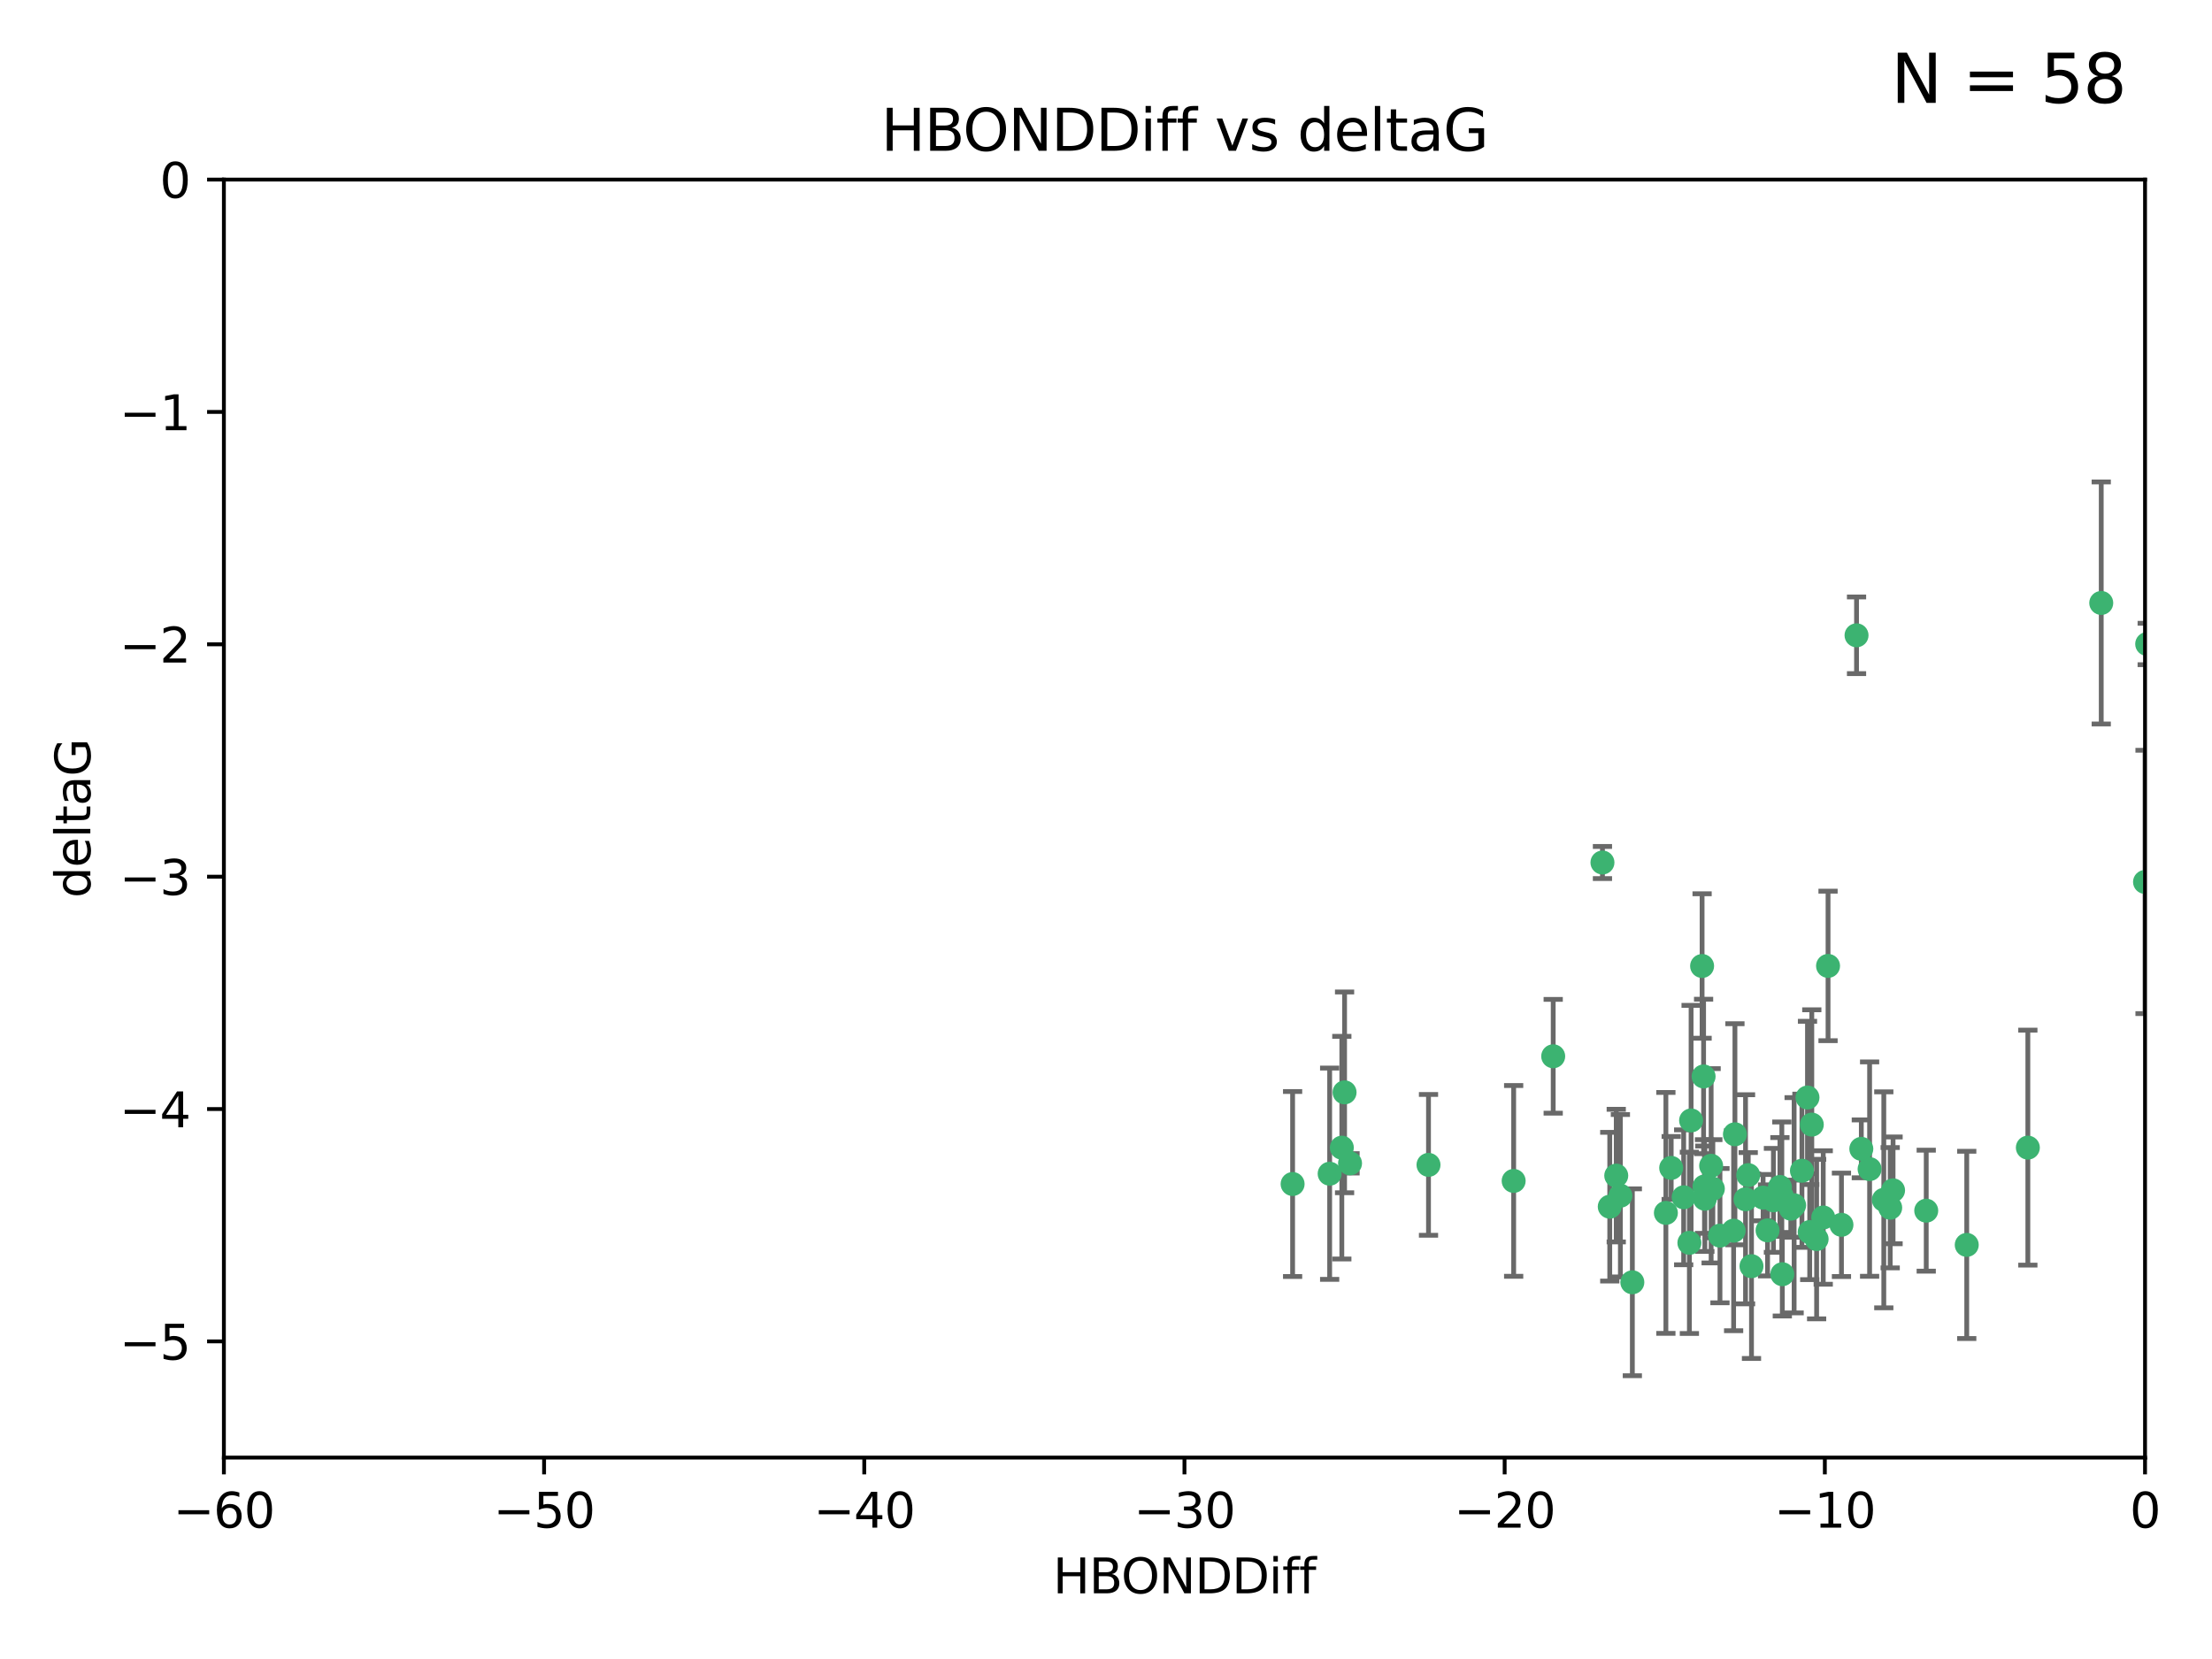 <?xml version="1.0" encoding="utf-8" standalone="no"?>
<!DOCTYPE svg PUBLIC "-//W3C//DTD SVG 1.1//EN"
  "http://www.w3.org/Graphics/SVG/1.1/DTD/svg11.dtd">
<svg xmlns:xlink="http://www.w3.org/1999/xlink" width="460.8pt" height="345.6pt" viewBox="0 0 460.8 345.6" xmlns="http://www.w3.org/2000/svg" version="1.1">
 <defs>
  <style type="text/css">*{stroke-linejoin: round; stroke-linecap: butt}</style>
 </defs>
 <g id="figure_1">
  <g id="patch_1">
   <path d="M 0 345.6 
L 460.8 345.6 
L 460.8 0 
L 0 0 
z
" style="fill: #ffffff"/>
  </g>
  <g id="axes_1">
   <g id="patch_2">
    <path d="M 46.64 303.64 
L 446.85 303.64 
L 446.85 37.411 
L 46.64 37.411 
z
" style="fill: #ffffff"/>
   </g>
   <g id="PathCollection_1">
    <defs>
     <path id="m48894e47aa" d="M 0 1.118 
C 0.297 1.118 0.581 1 0.791 0.791 
C 1 0.581 1.118 0.297 1.118 0 
C 1.118 -0.297 1 -0.581 0.791 -0.791 
C 0.581 -1 0.297 -1.118 0 -1.118 
C -0.297 -1.118 -0.581 -1 -0.791 -0.791 
C -1 -0.581 -1.118 -0.297 -1.118 0 
C -1.118 0.297 -1 0.581 -0.791 0.791 
C -0.581 1 -0.297 1.118 0 1.118 
z
" style="stroke: #3cb371"/>
    </defs>
    <g clip-path="url(#p6ef7235cb9)">
     <use xlink:href="#m48894e47aa" x="335.341" y="251.376" style="fill: #3cb371; stroke: #3cb371"/>
     <use xlink:href="#m48894e47aa" x="364.189" y="244.802" style="fill: #3cb371; stroke: #3cb371"/>
     <use xlink:href="#m48894e47aa" x="351.931" y="258.906" style="fill: #3cb371; stroke: #3cb371"/>
     <use xlink:href="#m48894e47aa" x="368.215" y="256.313" style="fill: #3cb371; stroke: #3cb371"/>
     <use xlink:href="#m48894e47aa" x="373.059" y="251.786" style="fill: #3cb371; stroke: #3cb371"/>
     <use xlink:href="#m48894e47aa" x="377.43" y="234.279" style="fill: #3cb371; stroke: #3cb371"/>
     <use xlink:href="#m48894e47aa" x="337.557" y="249.089" style="fill: #3cb371; stroke: #3cb371"/>
     <use xlink:href="#m48894e47aa" x="340.047" y="267.123" style="fill: #3cb371; stroke: #3cb371"/>
     <use xlink:href="#m48894e47aa" x="371.188" y="249.184" style="fill: #3cb371; stroke: #3cb371"/>
     <use xlink:href="#m48894e47aa" x="336.694" y="244.904" style="fill: #3cb371; stroke: #3cb371"/>
     <use xlink:href="#m48894e47aa" x="315.323" y="246.006" style="fill: #3cb371; stroke: #3cb371"/>
     <use xlink:href="#m48894e47aa" x="383.608" y="255.153" style="fill: #3cb371; stroke: #3cb371"/>
     <use xlink:href="#m48894e47aa" x="361.144" y="256.374" style="fill: #3cb371; stroke: #3cb371"/>
     <use xlink:href="#m48894e47aa" x="350.738" y="249.42" style="fill: #3cb371; stroke: #3cb371"/>
     <use xlink:href="#m48894e47aa" x="378.435" y="258.124" style="fill: #3cb371; stroke: #3cb371"/>
     <use xlink:href="#m48894e47aa" x="280.099" y="227.56" style="fill: #3cb371; stroke: #3cb371"/>
     <use xlink:href="#m48894e47aa" x="279.527" y="239.079" style="fill: #3cb371; stroke: #3cb371"/>
     <use xlink:href="#m48894e47aa" x="361.418" y="236.29" style="fill: #3cb371; stroke: #3cb371"/>
     <use xlink:href="#m48894e47aa" x="370.791" y="247.264" style="fill: #3cb371; stroke: #3cb371"/>
     <use xlink:href="#m48894e47aa" x="348.14" y="243.297" style="fill: #3cb371; stroke: #3cb371"/>
     <use xlink:href="#m48894e47aa" x="352.286" y="233.408" style="fill: #3cb371; stroke: #3cb371"/>
     <use xlink:href="#m48894e47aa" x="363.626" y="249.834" style="fill: #3cb371; stroke: #3cb371"/>
     <use xlink:href="#m48894e47aa" x="281.237" y="242.343" style="fill: #3cb371; stroke: #3cb371"/>
     <use xlink:href="#m48894e47aa" x="389.473" y="243.546" style="fill: #3cb371; stroke: #3cb371"/>
     <use xlink:href="#m48894e47aa" x="347.034" y="252.67" style="fill: #3cb371; stroke: #3cb371"/>
     <use xlink:href="#m48894e47aa" x="276.992" y="244.506" style="fill: #3cb371; stroke: #3cb371"/>
     <use xlink:href="#m48894e47aa" x="269.274" y="246.652" style="fill: #3cb371; stroke: #3cb371"/>
     <use xlink:href="#m48894e47aa" x="358.301" y="257.405" style="fill: #3cb371; stroke: #3cb371"/>
     <use xlink:href="#m48894e47aa" x="373.75" y="251.078" style="fill: #3cb371; stroke: #3cb371"/>
     <use xlink:href="#m48894e47aa" x="364.868" y="263.771" style="fill: #3cb371; stroke: #3cb371"/>
     <use xlink:href="#m48894e47aa" x="355.151" y="249.721" style="fill: #3cb371; stroke: #3cb371"/>
     <use xlink:href="#m48894e47aa" x="367.286" y="249.489" style="fill: #3cb371; stroke: #3cb371"/>
     <use xlink:href="#m48894e47aa" x="379.813" y="253.628" style="fill: #3cb371; stroke: #3cb371"/>
     <use xlink:href="#m48894e47aa" x="393.763" y="251.587" style="fill: #3cb371; stroke: #3cb371"/>
     <use xlink:href="#m48894e47aa" x="356.818" y="247.636" style="fill: #3cb371; stroke: #3cb371"/>
     <use xlink:href="#m48894e47aa" x="375.375" y="243.883" style="fill: #3cb371; stroke: #3cb371"/>
     <use xlink:href="#m48894e47aa" x="380.815" y="201.217" style="fill: #3cb371; stroke: #3cb371"/>
     <use xlink:href="#m48894e47aa" x="369.439" y="250.053" style="fill: #3cb371; stroke: #3cb371"/>
     <use xlink:href="#m48894e47aa" x="371.289" y="265.443" style="fill: #3cb371; stroke: #3cb371"/>
     <use xlink:href="#m48894e47aa" x="392.43" y="249.947" style="fill: #3cb371; stroke: #3cb371"/>
     <use xlink:href="#m48894e47aa" x="376.997" y="256.665" style="fill: #3cb371; stroke: #3cb371"/>
     <use xlink:href="#m48894e47aa" x="355.078" y="247.167" style="fill: #3cb371; stroke: #3cb371"/>
     <use xlink:href="#m48894e47aa" x="387.747" y="239.326" style="fill: #3cb371; stroke: #3cb371"/>
     <use xlink:href="#m48894e47aa" x="354.578" y="201.236" style="fill: #3cb371; stroke: #3cb371"/>
     <use xlink:href="#m48894e47aa" x="356.461" y="242.854" style="fill: #3cb371; stroke: #3cb371"/>
     <use xlink:href="#m48894e47aa" x="386.75" y="132.347" style="fill: #3cb371; stroke: #3cb371"/>
     <use xlink:href="#m48894e47aa" x="409.709" y="259.335" style="fill: #3cb371; stroke: #3cb371"/>
     <use xlink:href="#m48894e47aa" x="354.889" y="224.244" style="fill: #3cb371; stroke: #3cb371"/>
     <use xlink:href="#m48894e47aa" x="437.727" y="125.606" style="fill: #3cb371; stroke: #3cb371"/>
     <use xlink:href="#m48894e47aa" x="401.269" y="252.205" style="fill: #3cb371; stroke: #3cb371"/>
     <use xlink:href="#m48894e47aa" x="323.561" y="220.042" style="fill: #3cb371; stroke: #3cb371"/>
     <use xlink:href="#m48894e47aa" x="297.583" y="242.663" style="fill: #3cb371; stroke: #3cb371"/>
     <use xlink:href="#m48894e47aa" x="376.533" y="228.634" style="fill: #3cb371; stroke: #3cb371"/>
     <use xlink:href="#m48894e47aa" x="422.439" y="239.073" style="fill: #3cb371; stroke: #3cb371"/>
     <use xlink:href="#m48894e47aa" x="446.85" y="183.726" style="fill: #3cb371; stroke: #3cb371"/>
     <use xlink:href="#m48894e47aa" x="394.36" y="247.971" style="fill: #3cb371; stroke: #3cb371"/>
     <use xlink:href="#m48894e47aa" x="447.3" y="134.155" style="fill: #3cb371; stroke: #3cb371"/>
     <use xlink:href="#m48894e47aa" x="333.82" y="179.678" style="fill: #3cb371; stroke: #3cb371"/>
    </g>
   </g>
   <g id="matplotlib.axis_1">
    <g id="xtick_1">
     <g id="line2d_1">
      <defs>
       <path id="md83b59d6a7" d="M 0 0 
L 0 3.5 
" style="stroke: #000000; stroke-width: 0.8"/>
      </defs>
      <g>
       <use xlink:href="#md83b59d6a7" x="46.64" y="303.64" style="stroke: #000000; stroke-width: 0.8"/>
      </g>
     </g>
     <g id="text_1">
      <!-- −60 -->
      <g transform="translate(36.088 318.238)scale(0.1 -0.1)">
       <defs>
        <path id="DejaVuSans-2212" d="M 678 2272 
L 4684 2272 
L 4684 1741 
L 678 1741 
L 678 2272 
z
" transform="scale(0.016)"/>
        <path id="DejaVuSans-36" d="M 2113 2584 
Q 1688 2584 1439 2293 
Q 1191 2003 1191 1497 
Q 1191 994 1439 701 
Q 1688 409 2113 409 
Q 2538 409 2786 701 
Q 3034 994 3034 1497 
Q 3034 2003 2786 2293 
Q 2538 2584 2113 2584 
z
M 3366 4563 
L 3366 3988 
Q 3128 4100 2886 4159 
Q 2644 4219 2406 4219 
Q 1781 4219 1451 3797 
Q 1122 3375 1075 2522 
Q 1259 2794 1537 2939 
Q 1816 3084 2150 3084 
Q 2853 3084 3261 2657 
Q 3669 2231 3669 1497 
Q 3669 778 3244 343 
Q 2819 -91 2113 -91 
Q 1303 -91 875 529 
Q 447 1150 447 2328 
Q 447 3434 972 4092 
Q 1497 4750 2381 4750 
Q 2619 4750 2861 4703 
Q 3103 4656 3366 4563 
z
" transform="scale(0.016)"/>
        <path id="DejaVuSans-30" d="M 2034 4250 
Q 1547 4250 1301 3770 
Q 1056 3291 1056 2328 
Q 1056 1369 1301 889 
Q 1547 409 2034 409 
Q 2525 409 2770 889 
Q 3016 1369 3016 2328 
Q 3016 3291 2770 3770 
Q 2525 4250 2034 4250 
z
M 2034 4750 
Q 2819 4750 3233 4129 
Q 3647 3509 3647 2328 
Q 3647 1150 3233 529 
Q 2819 -91 2034 -91 
Q 1250 -91 836 529 
Q 422 1150 422 2328 
Q 422 3509 836 4129 
Q 1250 4750 2034 4750 
z
" transform="scale(0.016)"/>
       </defs>
       <use xlink:href="#DejaVuSans-2212"/>
       <use xlink:href="#DejaVuSans-36" x="83.789"/>
       <use xlink:href="#DejaVuSans-30" x="147.412"/>
      </g>
     </g>
    </g>
    <g id="xtick_2">
     <g id="line2d_2">
      <g>
       <use xlink:href="#md83b59d6a7" x="113.342" y="303.64" style="stroke: #000000; stroke-width: 0.8"/>
      </g>
     </g>
     <g id="text_2">
      <!-- −50 -->
      <g transform="translate(102.789 318.238)scale(0.1 -0.1)">
       <defs>
        <path id="DejaVuSans-35" d="M 691 4666 
L 3169 4666 
L 3169 4134 
L 1269 4134 
L 1269 2991 
Q 1406 3038 1543 3061 
Q 1681 3084 1819 3084 
Q 2600 3084 3056 2656 
Q 3513 2228 3513 1497 
Q 3513 744 3044 326 
Q 2575 -91 1722 -91 
Q 1428 -91 1123 -41 
Q 819 9 494 109 
L 494 744 
Q 775 591 1075 516 
Q 1375 441 1709 441 
Q 2250 441 2565 725 
Q 2881 1009 2881 1497 
Q 2881 1984 2565 2268 
Q 2250 2553 1709 2553 
Q 1456 2553 1204 2497 
Q 953 2441 691 2322 
L 691 4666 
z
" transform="scale(0.016)"/>
       </defs>
       <use xlink:href="#DejaVuSans-2212"/>
       <use xlink:href="#DejaVuSans-35" x="83.789"/>
       <use xlink:href="#DejaVuSans-30" x="147.412"/>
      </g>
     </g>
    </g>
    <g id="xtick_3">
     <g id="line2d_3">
      <g>
       <use xlink:href="#md83b59d6a7" x="180.043" y="303.64" style="stroke: #000000; stroke-width: 0.8"/>
      </g>
     </g>
     <g id="text_3">
      <!-- −40 -->
      <g transform="translate(169.491 318.238)scale(0.1 -0.1)">
       <defs>
        <path id="DejaVuSans-34" d="M 2419 4116 
L 825 1625 
L 2419 1625 
L 2419 4116 
z
M 2253 4666 
L 3047 4666 
L 3047 1625 
L 3713 1625 
L 3713 1100 
L 3047 1100 
L 3047 0 
L 2419 0 
L 2419 1100 
L 313 1100 
L 313 1709 
L 2253 4666 
z
" transform="scale(0.016)"/>
       </defs>
       <use xlink:href="#DejaVuSans-2212"/>
       <use xlink:href="#DejaVuSans-34" x="83.789"/>
       <use xlink:href="#DejaVuSans-30" x="147.412"/>
      </g>
     </g>
    </g>
    <g id="xtick_4">
     <g id="line2d_4">
      <g>
       <use xlink:href="#md83b59d6a7" x="246.745" y="303.64" style="stroke: #000000; stroke-width: 0.8"/>
      </g>
     </g>
     <g id="text_4">
      <!-- −30 -->
      <g transform="translate(236.193 318.238)scale(0.1 -0.1)">
       <defs>
        <path id="DejaVuSans-33" d="M 2597 2516 
Q 3050 2419 3304 2112 
Q 3559 1806 3559 1356 
Q 3559 666 3084 287 
Q 2609 -91 1734 -91 
Q 1441 -91 1130 -33 
Q 819 25 488 141 
L 488 750 
Q 750 597 1062 519 
Q 1375 441 1716 441 
Q 2309 441 2620 675 
Q 2931 909 2931 1356 
Q 2931 1769 2642 2001 
Q 2353 2234 1838 2234 
L 1294 2234 
L 1294 2753 
L 1863 2753 
Q 2328 2753 2575 2939 
Q 2822 3125 2822 3475 
Q 2822 3834 2567 4026 
Q 2313 4219 1838 4219 
Q 1578 4219 1281 4162 
Q 984 4106 628 3988 
L 628 4550 
Q 988 4650 1302 4700 
Q 1616 4750 1894 4750 
Q 2613 4750 3031 4423 
Q 3450 4097 3450 3541 
Q 3450 3153 3228 2886 
Q 3006 2619 2597 2516 
z
" transform="scale(0.016)"/>
       </defs>
       <use xlink:href="#DejaVuSans-2212"/>
       <use xlink:href="#DejaVuSans-33" x="83.789"/>
       <use xlink:href="#DejaVuSans-30" x="147.412"/>
      </g>
     </g>
    </g>
    <g id="xtick_5">
     <g id="line2d_5">
      <g>
       <use xlink:href="#md83b59d6a7" x="313.447" y="303.64" style="stroke: #000000; stroke-width: 0.8"/>
      </g>
     </g>
     <g id="text_5">
      <!-- −20 -->
      <g transform="translate(302.894 318.238)scale(0.1 -0.1)">
       <defs>
        <path id="DejaVuSans-32" d="M 1228 531 
L 3431 531 
L 3431 0 
L 469 0 
L 469 531 
Q 828 903 1448 1529 
Q 2069 2156 2228 2338 
Q 2531 2678 2651 2914 
Q 2772 3150 2772 3378 
Q 2772 3750 2511 3984 
Q 2250 4219 1831 4219 
Q 1534 4219 1204 4116 
Q 875 4013 500 3803 
L 500 4441 
Q 881 4594 1212 4672 
Q 1544 4750 1819 4750 
Q 2544 4750 2975 4387 
Q 3406 4025 3406 3419 
Q 3406 3131 3298 2873 
Q 3191 2616 2906 2266 
Q 2828 2175 2409 1742 
Q 1991 1309 1228 531 
z
" transform="scale(0.016)"/>
       </defs>
       <use xlink:href="#DejaVuSans-2212"/>
       <use xlink:href="#DejaVuSans-32" x="83.789"/>
       <use xlink:href="#DejaVuSans-30" x="147.412"/>
      </g>
     </g>
    </g>
    <g id="xtick_6">
     <g id="line2d_6">
      <g>
       <use xlink:href="#md83b59d6a7" x="380.148" y="303.64" style="stroke: #000000; stroke-width: 0.8"/>
      </g>
     </g>
     <g id="text_6">
      <!-- −10 -->
      <g transform="translate(369.596 318.238)scale(0.1 -0.1)">
       <defs>
        <path id="DejaVuSans-31" d="M 794 531 
L 1825 531 
L 1825 4091 
L 703 3866 
L 703 4441 
L 1819 4666 
L 2450 4666 
L 2450 531 
L 3481 531 
L 3481 0 
L 794 0 
L 794 531 
z
" transform="scale(0.016)"/>
       </defs>
       <use xlink:href="#DejaVuSans-2212"/>
       <use xlink:href="#DejaVuSans-31" x="83.789"/>
       <use xlink:href="#DejaVuSans-30" x="147.412"/>
      </g>
     </g>
    </g>
    <g id="xtick_7">
     <g id="line2d_7">
      <g>
       <use xlink:href="#md83b59d6a7" x="446.85" y="303.64" style="stroke: #000000; stroke-width: 0.8"/>
      </g>
     </g>
     <g id="text_7">
      <!-- 0 -->
      <g transform="translate(443.669 318.238)scale(0.1 -0.1)">
       <use xlink:href="#DejaVuSans-30"/>
      </g>
     </g>
    </g>
    <g id="text_8">
     <!-- HBONDDiff -->
     <g transform="translate(219.356 331.917)scale(0.1 -0.1)">
      <defs>
       <path id="DejaVuSans-48" d="M 628 4666 
L 1259 4666 
L 1259 2753 
L 3553 2753 
L 3553 4666 
L 4184 4666 
L 4184 0 
L 3553 0 
L 3553 2222 
L 1259 2222 
L 1259 0 
L 628 0 
L 628 4666 
z
" transform="scale(0.016)"/>
       <path id="DejaVuSans-42" d="M 1259 2228 
L 1259 519 
L 2272 519 
Q 2781 519 3026 730 
Q 3272 941 3272 1375 
Q 3272 1813 3026 2020 
Q 2781 2228 2272 2228 
L 1259 2228 
z
M 1259 4147 
L 1259 2741 
L 2194 2741 
Q 2656 2741 2882 2914 
Q 3109 3088 3109 3444 
Q 3109 3797 2882 3972 
Q 2656 4147 2194 4147 
L 1259 4147 
z
M 628 4666 
L 2241 4666 
Q 2963 4666 3353 4366 
Q 3744 4066 3744 3513 
Q 3744 3084 3544 2831 
Q 3344 2578 2956 2516 
Q 3422 2416 3680 2098 
Q 3938 1781 3938 1306 
Q 3938 681 3513 340 
Q 3088 0 2303 0 
L 628 0 
L 628 4666 
z
" transform="scale(0.016)"/>
       <path id="DejaVuSans-4f" d="M 2522 4238 
Q 1834 4238 1429 3725 
Q 1025 3213 1025 2328 
Q 1025 1447 1429 934 
Q 1834 422 2522 422 
Q 3209 422 3611 934 
Q 4013 1447 4013 2328 
Q 4013 3213 3611 3725 
Q 3209 4238 2522 4238 
z
M 2522 4750 
Q 3503 4750 4090 4092 
Q 4678 3434 4678 2328 
Q 4678 1225 4090 567 
Q 3503 -91 2522 -91 
Q 1538 -91 948 565 
Q 359 1222 359 2328 
Q 359 3434 948 4092 
Q 1538 4750 2522 4750 
z
" transform="scale(0.016)"/>
       <path id="DejaVuSans-4e" d="M 628 4666 
L 1478 4666 
L 3547 763 
L 3547 4666 
L 4159 4666 
L 4159 0 
L 3309 0 
L 1241 3903 
L 1241 0 
L 628 0 
L 628 4666 
z
" transform="scale(0.016)"/>
       <path id="DejaVuSans-44" d="M 1259 4147 
L 1259 519 
L 2022 519 
Q 2988 519 3436 956 
Q 3884 1394 3884 2338 
Q 3884 3275 3436 3711 
Q 2988 4147 2022 4147 
L 1259 4147 
z
M 628 4666 
L 1925 4666 
Q 3281 4666 3915 4102 
Q 4550 3538 4550 2338 
Q 4550 1131 3912 565 
Q 3275 0 1925 0 
L 628 0 
L 628 4666 
z
" transform="scale(0.016)"/>
       <path id="DejaVuSans-69" d="M 603 3500 
L 1178 3500 
L 1178 0 
L 603 0 
L 603 3500 
z
M 603 4863 
L 1178 4863 
L 1178 4134 
L 603 4134 
L 603 4863 
z
" transform="scale(0.016)"/>
       <path id="DejaVuSans-66" d="M 2375 4863 
L 2375 4384 
L 1825 4384 
Q 1516 4384 1395 4259 
Q 1275 4134 1275 3809 
L 1275 3500 
L 2222 3500 
L 2222 3053 
L 1275 3053 
L 1275 0 
L 697 0 
L 697 3053 
L 147 3053 
L 147 3500 
L 697 3500 
L 697 3744 
Q 697 4328 969 4595 
Q 1241 4863 1831 4863 
L 2375 4863 
z
" transform="scale(0.016)"/>
      </defs>
      <use xlink:href="#DejaVuSans-48"/>
      <use xlink:href="#DejaVuSans-42" x="75.195"/>
      <use xlink:href="#DejaVuSans-4f" x="142.049"/>
      <use xlink:href="#DejaVuSans-4e" x="220.76"/>
      <use xlink:href="#DejaVuSans-44" x="295.564"/>
      <use xlink:href="#DejaVuSans-44" x="372.566"/>
      <use xlink:href="#DejaVuSans-69" x="449.568"/>
      <use xlink:href="#DejaVuSans-66" x="477.352"/>
      <use xlink:href="#DejaVuSans-66" x="512.557"/>
     </g>
    </g>
   </g>
   <g id="matplotlib.axis_2">
    <g id="ytick_1">
     <g id="line2d_8">
      <defs>
       <path id="m896d7b84cd" d="M 0 0 
L -3.5 0 
" style="stroke: #000000; stroke-width: 0.8"/>
      </defs>
      <g>
       <use xlink:href="#m896d7b84cd" x="46.64" y="279.437" style="stroke: #000000; stroke-width: 0.8"/>
      </g>
     </g>
     <g id="text_9">
      <!-- −5 -->
      <g transform="translate(24.898 283.237)scale(0.1 -0.1)">
       <use xlink:href="#DejaVuSans-2212"/>
       <use xlink:href="#DejaVuSans-35" x="83.789"/>
      </g>
     </g>
    </g>
    <g id="ytick_2">
     <g id="line2d_9">
      <g>
       <use xlink:href="#m896d7b84cd" x="46.64" y="231.032" style="stroke: #000000; stroke-width: 0.8"/>
      </g>
     </g>
     <g id="text_10">
      <!-- −4 -->
      <g transform="translate(24.898 234.831)scale(0.1 -0.1)">
       <use xlink:href="#DejaVuSans-2212"/>
       <use xlink:href="#DejaVuSans-34" x="83.789"/>
      </g>
     </g>
    </g>
    <g id="ytick_3">
     <g id="line2d_10">
      <g>
       <use xlink:href="#m896d7b84cd" x="46.64" y="182.627" style="stroke: #000000; stroke-width: 0.8"/>
      </g>
     </g>
     <g id="text_11">
      <!-- −3 -->
      <g transform="translate(24.898 186.426)scale(0.1 -0.1)">
       <use xlink:href="#DejaVuSans-2212"/>
       <use xlink:href="#DejaVuSans-33" x="83.789"/>
      </g>
     </g>
    </g>
    <g id="ytick_4">
     <g id="line2d_11">
      <g>
       <use xlink:href="#m896d7b84cd" x="46.64" y="134.222" style="stroke: #000000; stroke-width: 0.8"/>
      </g>
     </g>
     <g id="text_12">
      <!-- −2 -->
      <g transform="translate(24.898 138.021)scale(0.1 -0.1)">
       <use xlink:href="#DejaVuSans-2212"/>
       <use xlink:href="#DejaVuSans-32" x="83.789"/>
      </g>
     </g>
    </g>
    <g id="ytick_5">
     <g id="line2d_12">
      <g>
       <use xlink:href="#m896d7b84cd" x="46.64" y="85.816" style="stroke: #000000; stroke-width: 0.8"/>
      </g>
     </g>
     <g id="text_13">
      <!-- −1 -->
      <g transform="translate(24.898 89.616)scale(0.1 -0.1)">
       <use xlink:href="#DejaVuSans-2212"/>
       <use xlink:href="#DejaVuSans-31" x="83.789"/>
      </g>
     </g>
    </g>
    <g id="ytick_6">
     <g id="line2d_13">
      <g>
       <use xlink:href="#m896d7b84cd" x="46.64" y="37.411" style="stroke: #000000; stroke-width: 0.8"/>
      </g>
     </g>
     <g id="text_14">
      <!-- 0 -->
      <g transform="translate(33.278 41.21)scale(0.1 -0.1)">
       <use xlink:href="#DejaVuSans-30"/>
      </g>
     </g>
    </g>
    <g id="text_15">
     <!-- deltaG -->
     <g transform="translate(18.818 187.064)rotate(-90)scale(0.1 -0.1)">
      <defs>
       <path id="DejaVuSans-64" d="M 2906 2969 
L 2906 4863 
L 3481 4863 
L 3481 0 
L 2906 0 
L 2906 525 
Q 2725 213 2448 61 
Q 2172 -91 1784 -91 
Q 1150 -91 751 415 
Q 353 922 353 1747 
Q 353 2572 751 3078 
Q 1150 3584 1784 3584 
Q 2172 3584 2448 3432 
Q 2725 3281 2906 2969 
z
M 947 1747 
Q 947 1113 1208 752 
Q 1469 391 1925 391 
Q 2381 391 2643 752 
Q 2906 1113 2906 1747 
Q 2906 2381 2643 2742 
Q 2381 3103 1925 3103 
Q 1469 3103 1208 2742 
Q 947 2381 947 1747 
z
" transform="scale(0.016)"/>
       <path id="DejaVuSans-65" d="M 3597 1894 
L 3597 1613 
L 953 1613 
Q 991 1019 1311 708 
Q 1631 397 2203 397 
Q 2534 397 2845 478 
Q 3156 559 3463 722 
L 3463 178 
Q 3153 47 2828 -22 
Q 2503 -91 2169 -91 
Q 1331 -91 842 396 
Q 353 884 353 1716 
Q 353 2575 817 3079 
Q 1281 3584 2069 3584 
Q 2775 3584 3186 3129 
Q 3597 2675 3597 1894 
z
M 3022 2063 
Q 3016 2534 2758 2815 
Q 2500 3097 2075 3097 
Q 1594 3097 1305 2825 
Q 1016 2553 972 2059 
L 3022 2063 
z
" transform="scale(0.016)"/>
       <path id="DejaVuSans-6c" d="M 603 4863 
L 1178 4863 
L 1178 0 
L 603 0 
L 603 4863 
z
" transform="scale(0.016)"/>
       <path id="DejaVuSans-74" d="M 1172 4494 
L 1172 3500 
L 2356 3500 
L 2356 3053 
L 1172 3053 
L 1172 1153 
Q 1172 725 1289 603 
Q 1406 481 1766 481 
L 2356 481 
L 2356 0 
L 1766 0 
Q 1100 0 847 248 
Q 594 497 594 1153 
L 594 3053 
L 172 3053 
L 172 3500 
L 594 3500 
L 594 4494 
L 1172 4494 
z
" transform="scale(0.016)"/>
       <path id="DejaVuSans-61" d="M 2194 1759 
Q 1497 1759 1228 1600 
Q 959 1441 959 1056 
Q 959 750 1161 570 
Q 1363 391 1709 391 
Q 2188 391 2477 730 
Q 2766 1069 2766 1631 
L 2766 1759 
L 2194 1759 
z
M 3341 1997 
L 3341 0 
L 2766 0 
L 2766 531 
Q 2569 213 2275 61 
Q 1981 -91 1556 -91 
Q 1019 -91 701 211 
Q 384 513 384 1019 
Q 384 1609 779 1909 
Q 1175 2209 1959 2209 
L 2766 2209 
L 2766 2266 
Q 2766 2663 2505 2880 
Q 2244 3097 1772 3097 
Q 1472 3097 1187 3025 
Q 903 2953 641 2809 
L 641 3341 
Q 956 3463 1253 3523 
Q 1550 3584 1831 3584 
Q 2591 3584 2966 3190 
Q 3341 2797 3341 1997 
z
" transform="scale(0.016)"/>
       <path id="DejaVuSans-47" d="M 3809 666 
L 3809 1919 
L 2778 1919 
L 2778 2438 
L 4434 2438 
L 4434 434 
Q 4069 175 3628 42 
Q 3188 -91 2688 -91 
Q 1594 -91 976 548 
Q 359 1188 359 2328 
Q 359 3472 976 4111 
Q 1594 4750 2688 4750 
Q 3144 4750 3555 4637 
Q 3966 4525 4313 4306 
L 4313 3634 
Q 3963 3931 3569 4081 
Q 3175 4231 2741 4231 
Q 1884 4231 1454 3753 
Q 1025 3275 1025 2328 
Q 1025 1384 1454 906 
Q 1884 428 2741 428 
Q 3075 428 3337 486 
Q 3600 544 3809 666 
z
" transform="scale(0.016)"/>
      </defs>
      <use xlink:href="#DejaVuSans-64"/>
      <use xlink:href="#DejaVuSans-65" x="63.477"/>
      <use xlink:href="#DejaVuSans-6c" x="125"/>
      <use xlink:href="#DejaVuSans-74" x="152.783"/>
      <use xlink:href="#DejaVuSans-61" x="191.992"/>
      <use xlink:href="#DejaVuSans-47" x="253.271"/>
     </g>
    </g>
   </g>
   <g id="LineCollection_1">
    <path d="M 335.341 266.868 
L 335.341 235.885 
" clip-path="url(#p6ef7235cb9)" style="fill: none; stroke: #696969"/>
    <path d="M 364.189 249.5 
L 364.189 240.104 
" clip-path="url(#p6ef7235cb9)" style="fill: none; stroke: #696969"/>
    <path d="M 351.931 277.791 
L 351.931 240.02 
" clip-path="url(#p6ef7235cb9)" style="fill: none; stroke: #696969"/>
    <path d="M 368.215 265.803 
L 368.215 246.824 
" clip-path="url(#p6ef7235cb9)" style="fill: none; stroke: #696969"/>
    <path d="M 373.059 257.734 
L 373.059 245.838 
" clip-path="url(#p6ef7235cb9)" style="fill: none; stroke: #696969"/>
    <path d="M 377.43 258.2 
L 377.43 210.359 
" clip-path="url(#p6ef7235cb9)" style="fill: none; stroke: #696969"/>
    <path d="M 337.557 266.002 
L 337.557 232.177 
" clip-path="url(#p6ef7235cb9)" style="fill: none; stroke: #696969"/>
    <path d="M 340.047 286.59 
L 340.047 247.657 
" clip-path="url(#p6ef7235cb9)" style="fill: none; stroke: #696969"/>
    <path d="M 371.188 264.639 
L 371.188 233.729 
" clip-path="url(#p6ef7235cb9)" style="fill: none; stroke: #696969"/>
    <path d="M 336.694 258.718 
L 336.694 231.09 
" clip-path="url(#p6ef7235cb9)" style="fill: none; stroke: #696969"/>
    <path d="M 315.323 265.875 
L 315.323 226.137 
" clip-path="url(#p6ef7235cb9)" style="fill: none; stroke: #696969"/>
    <path d="M 383.608 265.926 
L 383.608 244.38 
" clip-path="url(#p6ef7235cb9)" style="fill: none; stroke: #696969"/>
    <path d="M 361.144 277.212 
L 361.144 235.537 
" clip-path="url(#p6ef7235cb9)" style="fill: none; stroke: #696969"/>
    <path d="M 350.738 263.474 
L 350.738 235.367 
" clip-path="url(#p6ef7235cb9)" style="fill: none; stroke: #696969"/>
    <path d="M 378.435 274.738 
L 378.435 241.51 
" clip-path="url(#p6ef7235cb9)" style="fill: none; stroke: #696969"/>
    <path d="M 280.099 248.472 
L 280.099 206.649 
" clip-path="url(#p6ef7235cb9)" style="fill: none; stroke: #696969"/>
    <path d="M 279.527 262.268 
L 279.527 215.889 
" clip-path="url(#p6ef7235cb9)" style="fill: none; stroke: #696969"/>
    <path d="M 361.418 259.32 
L 361.418 213.259 
" clip-path="url(#p6ef7235cb9)" style="fill: none; stroke: #696969"/>
    <path d="M 370.791 257.556 
L 370.791 236.972 
" clip-path="url(#p6ef7235cb9)" style="fill: none; stroke: #696969"/>
    <path d="M 348.14 249.844 
L 348.14 236.751 
" clip-path="url(#p6ef7235cb9)" style="fill: none; stroke: #696969"/>
    <path d="M 352.286 257.378 
L 352.286 209.438 
" clip-path="url(#p6ef7235cb9)" style="fill: none; stroke: #696969"/>
    <path d="M 363.626 271.614 
L 363.626 228.054 
" clip-path="url(#p6ef7235cb9)" style="fill: none; stroke: #696969"/>
    <path d="M 281.237 244.362 
L 281.237 240.323 
" clip-path="url(#p6ef7235cb9)" style="fill: none; stroke: #696969"/>
    <path d="M 389.473 265.877 
L 389.473 221.215 
" clip-path="url(#p6ef7235cb9)" style="fill: none; stroke: #696969"/>
    <path d="M 347.034 277.765 
L 347.034 227.576 
" clip-path="url(#p6ef7235cb9)" style="fill: none; stroke: #696969"/>
    <path d="M 276.992 266.515 
L 276.992 222.497 
" clip-path="url(#p6ef7235cb9)" style="fill: none; stroke: #696969"/>
    <path d="M 269.274 265.921 
L 269.274 227.383 
" clip-path="url(#p6ef7235cb9)" style="fill: none; stroke: #696969"/>
    <path d="M 358.301 271.395 
L 358.301 243.416 
" clip-path="url(#p6ef7235cb9)" style="fill: none; stroke: #696969"/>
    <path d="M 373.75 273.501 
L 373.75 228.654 
" clip-path="url(#p6ef7235cb9)" style="fill: none; stroke: #696969"/>
    <path d="M 364.868 282.994 
L 364.868 244.549 
" clip-path="url(#p6ef7235cb9)" style="fill: none; stroke: #696969"/>
    <path d="M 355.151 260.7 
L 355.151 238.741 
" clip-path="url(#p6ef7235cb9)" style="fill: none; stroke: #696969"/>
    <path d="M 367.286 254.312 
L 367.286 244.665 
" clip-path="url(#p6ef7235cb9)" style="fill: none; stroke: #696969"/>
    <path d="M 379.813 267.528 
L 379.813 239.727 
" clip-path="url(#p6ef7235cb9)" style="fill: none; stroke: #696969"/>
    <path d="M 393.763 264.121 
L 393.763 239.054 
" clip-path="url(#p6ef7235cb9)" style="fill: none; stroke: #696969"/>
    <path d="M 356.818 257.858 
L 356.818 237.413 
" clip-path="url(#p6ef7235cb9)" style="fill: none; stroke: #696969"/>
    <path d="M 375.375 259.845 
L 375.375 227.921 
" clip-path="url(#p6ef7235cb9)" style="fill: none; stroke: #696969"/>
    <path d="M 380.815 216.787 
L 380.815 185.647 
" clip-path="url(#p6ef7235cb9)" style="fill: none; stroke: #696969"/>
    <path d="M 369.439 260.879 
L 369.439 239.228 
" clip-path="url(#p6ef7235cb9)" style="fill: none; stroke: #696969"/>
    <path d="M 371.289 274.145 
L 371.289 256.742 
" clip-path="url(#p6ef7235cb9)" style="fill: none; stroke: #696969"/>
    <path d="M 392.43 272.441 
L 392.43 227.452 
" clip-path="url(#p6ef7235cb9)" style="fill: none; stroke: #696969"/>
    <path d="M 376.997 266.566 
L 376.997 246.764 
" clip-path="url(#p6ef7235cb9)" style="fill: none; stroke: #696969"/>
    <path d="M 355.078 256.928 
L 355.078 237.406 
" clip-path="url(#p6ef7235cb9)" style="fill: none; stroke: #696969"/>
    <path d="M 387.747 245.353 
L 387.747 233.299 
" clip-path="url(#p6ef7235cb9)" style="fill: none; stroke: #696969"/>
    <path d="M 354.578 216.283 
L 354.578 186.188 
" clip-path="url(#p6ef7235cb9)" style="fill: none; stroke: #696969"/>
    <path d="M 356.461 263.089 
L 356.461 222.619 
" clip-path="url(#p6ef7235cb9)" style="fill: none; stroke: #696969"/>
    <path d="M 386.75 140.329 
L 386.75 124.364 
" clip-path="url(#p6ef7235cb9)" style="fill: none; stroke: #696969"/>
    <path d="M 409.709 278.837 
L 409.709 239.833 
" clip-path="url(#p6ef7235cb9)" style="fill: none; stroke: #696969"/>
    <path d="M 354.889 240.338 
L 354.889 208.15 
" clip-path="url(#p6ef7235cb9)" style="fill: none; stroke: #696969"/>
    <path d="M 437.727 150.816 
L 437.727 100.397 
" clip-path="url(#p6ef7235cb9)" style="fill: none; stroke: #696969"/>
    <path d="M 401.269 264.805 
L 401.269 239.605 
" clip-path="url(#p6ef7235cb9)" style="fill: none; stroke: #696969"/>
    <path d="M 323.561 231.896 
L 323.561 208.187 
" clip-path="url(#p6ef7235cb9)" style="fill: none; stroke: #696969"/>
    <path d="M 297.583 257.326 
L 297.583 228 
" clip-path="url(#p6ef7235cb9)" style="fill: none; stroke: #696969"/>
    <path d="M 376.533 244.515 
L 376.533 212.754 
" clip-path="url(#p6ef7235cb9)" style="fill: none; stroke: #696969"/>
    <path d="M 422.439 263.549 
L 422.439 214.597 
" clip-path="url(#p6ef7235cb9)" style="fill: none; stroke: #696969"/>
    <path d="M 446.85 211.154 
L 446.85 156.298 
" clip-path="url(#p6ef7235cb9)" style="fill: none; stroke: #696969"/>
    <path d="M 394.36 259.092 
L 394.36 236.85 
" clip-path="url(#p6ef7235cb9)" style="fill: none; stroke: #696969"/>
    <path d="M 447.3 138.469 
L 447.3 129.841 
" clip-path="url(#p6ef7235cb9)" style="fill: none; stroke: #696969"/>
    <path d="M 333.82 183.023 
L 333.82 176.334 
" clip-path="url(#p6ef7235cb9)" style="fill: none; stroke: #696969"/>
   </g>
   <g id="line2d_14">
    <defs>
     <path id="me1b8c14444" d="M 2 0 
L -2 -0 
" style="stroke: #696969"/>
    </defs>
    <g clip-path="url(#p6ef7235cb9)">
     <use xlink:href="#me1b8c14444" x="335.341" y="266.868" style="fill: #696969; stroke: #696969"/>
     <use xlink:href="#me1b8c14444" x="364.189" y="249.5" style="fill: #696969; stroke: #696969"/>
     <use xlink:href="#me1b8c14444" x="351.931" y="277.791" style="fill: #696969; stroke: #696969"/>
     <use xlink:href="#me1b8c14444" x="368.215" y="265.803" style="fill: #696969; stroke: #696969"/>
     <use xlink:href="#me1b8c14444" x="373.059" y="257.734" style="fill: #696969; stroke: #696969"/>
     <use xlink:href="#me1b8c14444" x="377.43" y="258.2" style="fill: #696969; stroke: #696969"/>
     <use xlink:href="#me1b8c14444" x="337.557" y="266.002" style="fill: #696969; stroke: #696969"/>
     <use xlink:href="#me1b8c14444" x="340.047" y="286.59" style="fill: #696969; stroke: #696969"/>
     <use xlink:href="#me1b8c14444" x="371.188" y="264.639" style="fill: #696969; stroke: #696969"/>
     <use xlink:href="#me1b8c14444" x="336.694" y="258.718" style="fill: #696969; stroke: #696969"/>
     <use xlink:href="#me1b8c14444" x="315.323" y="265.875" style="fill: #696969; stroke: #696969"/>
     <use xlink:href="#me1b8c14444" x="383.608" y="265.926" style="fill: #696969; stroke: #696969"/>
     <use xlink:href="#me1b8c14444" x="361.144" y="277.212" style="fill: #696969; stroke: #696969"/>
     <use xlink:href="#me1b8c14444" x="350.738" y="263.474" style="fill: #696969; stroke: #696969"/>
     <use xlink:href="#me1b8c14444" x="378.435" y="274.738" style="fill: #696969; stroke: #696969"/>
     <use xlink:href="#me1b8c14444" x="280.099" y="248.472" style="fill: #696969; stroke: #696969"/>
     <use xlink:href="#me1b8c14444" x="279.527" y="262.268" style="fill: #696969; stroke: #696969"/>
     <use xlink:href="#me1b8c14444" x="361.418" y="259.32" style="fill: #696969; stroke: #696969"/>
     <use xlink:href="#me1b8c14444" x="370.791" y="257.556" style="fill: #696969; stroke: #696969"/>
     <use xlink:href="#me1b8c14444" x="348.14" y="249.844" style="fill: #696969; stroke: #696969"/>
     <use xlink:href="#me1b8c14444" x="352.286" y="257.378" style="fill: #696969; stroke: #696969"/>
     <use xlink:href="#me1b8c14444" x="363.626" y="271.614" style="fill: #696969; stroke: #696969"/>
     <use xlink:href="#me1b8c14444" x="281.237" y="244.362" style="fill: #696969; stroke: #696969"/>
     <use xlink:href="#me1b8c14444" x="389.473" y="265.877" style="fill: #696969; stroke: #696969"/>
     <use xlink:href="#me1b8c14444" x="347.034" y="277.765" style="fill: #696969; stroke: #696969"/>
     <use xlink:href="#me1b8c14444" x="276.992" y="266.515" style="fill: #696969; stroke: #696969"/>
     <use xlink:href="#me1b8c14444" x="269.274" y="265.921" style="fill: #696969; stroke: #696969"/>
     <use xlink:href="#me1b8c14444" x="358.301" y="271.395" style="fill: #696969; stroke: #696969"/>
     <use xlink:href="#me1b8c14444" x="373.75" y="273.501" style="fill: #696969; stroke: #696969"/>
     <use xlink:href="#me1b8c14444" x="364.868" y="282.994" style="fill: #696969; stroke: #696969"/>
     <use xlink:href="#me1b8c14444" x="355.151" y="260.7" style="fill: #696969; stroke: #696969"/>
     <use xlink:href="#me1b8c14444" x="367.286" y="254.312" style="fill: #696969; stroke: #696969"/>
     <use xlink:href="#me1b8c14444" x="379.813" y="267.528" style="fill: #696969; stroke: #696969"/>
     <use xlink:href="#me1b8c14444" x="393.763" y="264.121" style="fill: #696969; stroke: #696969"/>
     <use xlink:href="#me1b8c14444" x="356.818" y="257.858" style="fill: #696969; stroke: #696969"/>
     <use xlink:href="#me1b8c14444" x="375.375" y="259.845" style="fill: #696969; stroke: #696969"/>
     <use xlink:href="#me1b8c14444" x="380.815" y="216.787" style="fill: #696969; stroke: #696969"/>
     <use xlink:href="#me1b8c14444" x="369.439" y="260.879" style="fill: #696969; stroke: #696969"/>
     <use xlink:href="#me1b8c14444" x="371.289" y="274.145" style="fill: #696969; stroke: #696969"/>
     <use xlink:href="#me1b8c14444" x="392.43" y="272.441" style="fill: #696969; stroke: #696969"/>
     <use xlink:href="#me1b8c14444" x="376.997" y="266.566" style="fill: #696969; stroke: #696969"/>
     <use xlink:href="#me1b8c14444" x="355.078" y="256.928" style="fill: #696969; stroke: #696969"/>
     <use xlink:href="#me1b8c14444" x="387.747" y="245.353" style="fill: #696969; stroke: #696969"/>
     <use xlink:href="#me1b8c14444" x="354.578" y="216.283" style="fill: #696969; stroke: #696969"/>
     <use xlink:href="#me1b8c14444" x="356.461" y="263.089" style="fill: #696969; stroke: #696969"/>
     <use xlink:href="#me1b8c14444" x="386.75" y="140.329" style="fill: #696969; stroke: #696969"/>
     <use xlink:href="#me1b8c14444" x="409.709" y="278.837" style="fill: #696969; stroke: #696969"/>
     <use xlink:href="#me1b8c14444" x="354.889" y="240.338" style="fill: #696969; stroke: #696969"/>
     <use xlink:href="#me1b8c14444" x="437.727" y="150.816" style="fill: #696969; stroke: #696969"/>
     <use xlink:href="#me1b8c14444" x="401.269" y="264.805" style="fill: #696969; stroke: #696969"/>
     <use xlink:href="#me1b8c14444" x="323.561" y="231.896" style="fill: #696969; stroke: #696969"/>
     <use xlink:href="#me1b8c14444" x="297.583" y="257.326" style="fill: #696969; stroke: #696969"/>
     <use xlink:href="#me1b8c14444" x="376.533" y="244.515" style="fill: #696969; stroke: #696969"/>
     <use xlink:href="#me1b8c14444" x="422.439" y="263.549" style="fill: #696969; stroke: #696969"/>
     <use xlink:href="#me1b8c14444" x="446.85" y="211.154" style="fill: #696969; stroke: #696969"/>
     <use xlink:href="#me1b8c14444" x="394.36" y="259.092" style="fill: #696969; stroke: #696969"/>
     <use xlink:href="#me1b8c14444" x="447.3" y="138.469" style="fill: #696969; stroke: #696969"/>
     <use xlink:href="#me1b8c14444" x="333.82" y="183.023" style="fill: #696969; stroke: #696969"/>
    </g>
   </g>
   <g id="line2d_15">
    <g clip-path="url(#p6ef7235cb9)">
     <use xlink:href="#me1b8c14444" x="335.341" y="235.885" style="fill: #696969; stroke: #696969"/>
     <use xlink:href="#me1b8c14444" x="364.189" y="240.104" style="fill: #696969; stroke: #696969"/>
     <use xlink:href="#me1b8c14444" x="351.931" y="240.02" style="fill: #696969; stroke: #696969"/>
     <use xlink:href="#me1b8c14444" x="368.215" y="246.824" style="fill: #696969; stroke: #696969"/>
     <use xlink:href="#me1b8c14444" x="373.059" y="245.838" style="fill: #696969; stroke: #696969"/>
     <use xlink:href="#me1b8c14444" x="377.43" y="210.359" style="fill: #696969; stroke: #696969"/>
     <use xlink:href="#me1b8c14444" x="337.557" y="232.177" style="fill: #696969; stroke: #696969"/>
     <use xlink:href="#me1b8c14444" x="340.047" y="247.657" style="fill: #696969; stroke: #696969"/>
     <use xlink:href="#me1b8c14444" x="371.188" y="233.729" style="fill: #696969; stroke: #696969"/>
     <use xlink:href="#me1b8c14444" x="336.694" y="231.09" style="fill: #696969; stroke: #696969"/>
     <use xlink:href="#me1b8c14444" x="315.323" y="226.137" style="fill: #696969; stroke: #696969"/>
     <use xlink:href="#me1b8c14444" x="383.608" y="244.38" style="fill: #696969; stroke: #696969"/>
     <use xlink:href="#me1b8c14444" x="361.144" y="235.537" style="fill: #696969; stroke: #696969"/>
     <use xlink:href="#me1b8c14444" x="350.738" y="235.367" style="fill: #696969; stroke: #696969"/>
     <use xlink:href="#me1b8c14444" x="378.435" y="241.51" style="fill: #696969; stroke: #696969"/>
     <use xlink:href="#me1b8c14444" x="280.099" y="206.649" style="fill: #696969; stroke: #696969"/>
     <use xlink:href="#me1b8c14444" x="279.527" y="215.889" style="fill: #696969; stroke: #696969"/>
     <use xlink:href="#me1b8c14444" x="361.418" y="213.259" style="fill: #696969; stroke: #696969"/>
     <use xlink:href="#me1b8c14444" x="370.791" y="236.972" style="fill: #696969; stroke: #696969"/>
     <use xlink:href="#me1b8c14444" x="348.14" y="236.751" style="fill: #696969; stroke: #696969"/>
     <use xlink:href="#me1b8c14444" x="352.286" y="209.438" style="fill: #696969; stroke: #696969"/>
     <use xlink:href="#me1b8c14444" x="363.626" y="228.054" style="fill: #696969; stroke: #696969"/>
     <use xlink:href="#me1b8c14444" x="281.237" y="240.323" style="fill: #696969; stroke: #696969"/>
     <use xlink:href="#me1b8c14444" x="389.473" y="221.215" style="fill: #696969; stroke: #696969"/>
     <use xlink:href="#me1b8c14444" x="347.034" y="227.576" style="fill: #696969; stroke: #696969"/>
     <use xlink:href="#me1b8c14444" x="276.992" y="222.497" style="fill: #696969; stroke: #696969"/>
     <use xlink:href="#me1b8c14444" x="269.274" y="227.383" style="fill: #696969; stroke: #696969"/>
     <use xlink:href="#me1b8c14444" x="358.301" y="243.416" style="fill: #696969; stroke: #696969"/>
     <use xlink:href="#me1b8c14444" x="373.75" y="228.654" style="fill: #696969; stroke: #696969"/>
     <use xlink:href="#me1b8c14444" x="364.868" y="244.549" style="fill: #696969; stroke: #696969"/>
     <use xlink:href="#me1b8c14444" x="355.151" y="238.741" style="fill: #696969; stroke: #696969"/>
     <use xlink:href="#me1b8c14444" x="367.286" y="244.665" style="fill: #696969; stroke: #696969"/>
     <use xlink:href="#me1b8c14444" x="379.813" y="239.727" style="fill: #696969; stroke: #696969"/>
     <use xlink:href="#me1b8c14444" x="393.763" y="239.054" style="fill: #696969; stroke: #696969"/>
     <use xlink:href="#me1b8c14444" x="356.818" y="237.413" style="fill: #696969; stroke: #696969"/>
     <use xlink:href="#me1b8c14444" x="375.375" y="227.921" style="fill: #696969; stroke: #696969"/>
     <use xlink:href="#me1b8c14444" x="380.815" y="185.647" style="fill: #696969; stroke: #696969"/>
     <use xlink:href="#me1b8c14444" x="369.439" y="239.228" style="fill: #696969; stroke: #696969"/>
     <use xlink:href="#me1b8c14444" x="371.289" y="256.742" style="fill: #696969; stroke: #696969"/>
     <use xlink:href="#me1b8c14444" x="392.43" y="227.452" style="fill: #696969; stroke: #696969"/>
     <use xlink:href="#me1b8c14444" x="376.997" y="246.764" style="fill: #696969; stroke: #696969"/>
     <use xlink:href="#me1b8c14444" x="355.078" y="237.406" style="fill: #696969; stroke: #696969"/>
     <use xlink:href="#me1b8c14444" x="387.747" y="233.299" style="fill: #696969; stroke: #696969"/>
     <use xlink:href="#me1b8c14444" x="354.578" y="186.188" style="fill: #696969; stroke: #696969"/>
     <use xlink:href="#me1b8c14444" x="356.461" y="222.619" style="fill: #696969; stroke: #696969"/>
     <use xlink:href="#me1b8c14444" x="386.75" y="124.364" style="fill: #696969; stroke: #696969"/>
     <use xlink:href="#me1b8c14444" x="409.709" y="239.833" style="fill: #696969; stroke: #696969"/>
     <use xlink:href="#me1b8c14444" x="354.889" y="208.15" style="fill: #696969; stroke: #696969"/>
     <use xlink:href="#me1b8c14444" x="437.727" y="100.397" style="fill: #696969; stroke: #696969"/>
     <use xlink:href="#me1b8c14444" x="401.269" y="239.605" style="fill: #696969; stroke: #696969"/>
     <use xlink:href="#me1b8c14444" x="323.561" y="208.187" style="fill: #696969; stroke: #696969"/>
     <use xlink:href="#me1b8c14444" x="297.583" y="228" style="fill: #696969; stroke: #696969"/>
     <use xlink:href="#me1b8c14444" x="376.533" y="212.754" style="fill: #696969; stroke: #696969"/>
     <use xlink:href="#me1b8c14444" x="422.439" y="214.597" style="fill: #696969; stroke: #696969"/>
     <use xlink:href="#me1b8c14444" x="446.85" y="156.298" style="fill: #696969; stroke: #696969"/>
     <use xlink:href="#me1b8c14444" x="394.36" y="236.85" style="fill: #696969; stroke: #696969"/>
     <use xlink:href="#me1b8c14444" x="447.3" y="129.841" style="fill: #696969; stroke: #696969"/>
     <use xlink:href="#me1b8c14444" x="333.82" y="176.334" style="fill: #696969; stroke: #696969"/>
    </g>
   </g>
   <g id="line2d_16">
    <defs>
     <path id="mf6a01de02f" d="M 0 2 
C 0.53 2 1.039 1.789 1.414 1.414 
C 1.789 1.039 2 0.53 2 0 
C 2 -0.53 1.789 -1.039 1.414 -1.414 
C 1.039 -1.789 0.53 -2 0 -2 
C -0.53 -2 -1.039 -1.789 -1.414 -1.414 
C -1.789 -1.039 -2 -0.53 -2 0 
C -2 0.53 -1.789 1.039 -1.414 1.414 
C -1.039 1.789 -0.53 2 0 2 
z
" style="stroke: #3cb371"/>
    </defs>
    <g clip-path="url(#p6ef7235cb9)">
     <use xlink:href="#mf6a01de02f" x="335.341" y="251.376" style="fill: #3cb371; stroke: #3cb371"/>
     <use xlink:href="#mf6a01de02f" x="364.189" y="244.802" style="fill: #3cb371; stroke: #3cb371"/>
     <use xlink:href="#mf6a01de02f" x="351.931" y="258.906" style="fill: #3cb371; stroke: #3cb371"/>
     <use xlink:href="#mf6a01de02f" x="368.215" y="256.313" style="fill: #3cb371; stroke: #3cb371"/>
     <use xlink:href="#mf6a01de02f" x="373.059" y="251.786" style="fill: #3cb371; stroke: #3cb371"/>
     <use xlink:href="#mf6a01de02f" x="377.43" y="234.279" style="fill: #3cb371; stroke: #3cb371"/>
     <use xlink:href="#mf6a01de02f" x="337.557" y="249.089" style="fill: #3cb371; stroke: #3cb371"/>
     <use xlink:href="#mf6a01de02f" x="340.047" y="267.123" style="fill: #3cb371; stroke: #3cb371"/>
     <use xlink:href="#mf6a01de02f" x="371.188" y="249.184" style="fill: #3cb371; stroke: #3cb371"/>
     <use xlink:href="#mf6a01de02f" x="336.694" y="244.904" style="fill: #3cb371; stroke: #3cb371"/>
     <use xlink:href="#mf6a01de02f" x="315.323" y="246.006" style="fill: #3cb371; stroke: #3cb371"/>
     <use xlink:href="#mf6a01de02f" x="383.608" y="255.153" style="fill: #3cb371; stroke: #3cb371"/>
     <use xlink:href="#mf6a01de02f" x="361.144" y="256.374" style="fill: #3cb371; stroke: #3cb371"/>
     <use xlink:href="#mf6a01de02f" x="350.738" y="249.42" style="fill: #3cb371; stroke: #3cb371"/>
     <use xlink:href="#mf6a01de02f" x="378.435" y="258.124" style="fill: #3cb371; stroke: #3cb371"/>
     <use xlink:href="#mf6a01de02f" x="280.099" y="227.56" style="fill: #3cb371; stroke: #3cb371"/>
     <use xlink:href="#mf6a01de02f" x="279.527" y="239.079" style="fill: #3cb371; stroke: #3cb371"/>
     <use xlink:href="#mf6a01de02f" x="361.418" y="236.29" style="fill: #3cb371; stroke: #3cb371"/>
     <use xlink:href="#mf6a01de02f" x="370.791" y="247.264" style="fill: #3cb371; stroke: #3cb371"/>
     <use xlink:href="#mf6a01de02f" x="348.14" y="243.297" style="fill: #3cb371; stroke: #3cb371"/>
     <use xlink:href="#mf6a01de02f" x="352.286" y="233.408" style="fill: #3cb371; stroke: #3cb371"/>
     <use xlink:href="#mf6a01de02f" x="363.626" y="249.834" style="fill: #3cb371; stroke: #3cb371"/>
     <use xlink:href="#mf6a01de02f" x="281.237" y="242.343" style="fill: #3cb371; stroke: #3cb371"/>
     <use xlink:href="#mf6a01de02f" x="389.473" y="243.546" style="fill: #3cb371; stroke: #3cb371"/>
     <use xlink:href="#mf6a01de02f" x="347.034" y="252.67" style="fill: #3cb371; stroke: #3cb371"/>
     <use xlink:href="#mf6a01de02f" x="276.992" y="244.506" style="fill: #3cb371; stroke: #3cb371"/>
     <use xlink:href="#mf6a01de02f" x="269.274" y="246.652" style="fill: #3cb371; stroke: #3cb371"/>
     <use xlink:href="#mf6a01de02f" x="358.301" y="257.405" style="fill: #3cb371; stroke: #3cb371"/>
     <use xlink:href="#mf6a01de02f" x="373.75" y="251.078" style="fill: #3cb371; stroke: #3cb371"/>
     <use xlink:href="#mf6a01de02f" x="364.868" y="263.771" style="fill: #3cb371; stroke: #3cb371"/>
     <use xlink:href="#mf6a01de02f" x="355.151" y="249.721" style="fill: #3cb371; stroke: #3cb371"/>
     <use xlink:href="#mf6a01de02f" x="367.286" y="249.489" style="fill: #3cb371; stroke: #3cb371"/>
     <use xlink:href="#mf6a01de02f" x="379.813" y="253.628" style="fill: #3cb371; stroke: #3cb371"/>
     <use xlink:href="#mf6a01de02f" x="393.763" y="251.587" style="fill: #3cb371; stroke: #3cb371"/>
     <use xlink:href="#mf6a01de02f" x="356.818" y="247.636" style="fill: #3cb371; stroke: #3cb371"/>
     <use xlink:href="#mf6a01de02f" x="375.375" y="243.883" style="fill: #3cb371; stroke: #3cb371"/>
     <use xlink:href="#mf6a01de02f" x="380.815" y="201.217" style="fill: #3cb371; stroke: #3cb371"/>
     <use xlink:href="#mf6a01de02f" x="369.439" y="250.053" style="fill: #3cb371; stroke: #3cb371"/>
     <use xlink:href="#mf6a01de02f" x="371.289" y="265.443" style="fill: #3cb371; stroke: #3cb371"/>
     <use xlink:href="#mf6a01de02f" x="392.43" y="249.947" style="fill: #3cb371; stroke: #3cb371"/>
     <use xlink:href="#mf6a01de02f" x="376.997" y="256.665" style="fill: #3cb371; stroke: #3cb371"/>
     <use xlink:href="#mf6a01de02f" x="355.078" y="247.167" style="fill: #3cb371; stroke: #3cb371"/>
     <use xlink:href="#mf6a01de02f" x="387.747" y="239.326" style="fill: #3cb371; stroke: #3cb371"/>
     <use xlink:href="#mf6a01de02f" x="354.578" y="201.236" style="fill: #3cb371; stroke: #3cb371"/>
     <use xlink:href="#mf6a01de02f" x="356.461" y="242.854" style="fill: #3cb371; stroke: #3cb371"/>
     <use xlink:href="#mf6a01de02f" x="386.75" y="132.347" style="fill: #3cb371; stroke: #3cb371"/>
     <use xlink:href="#mf6a01de02f" x="409.709" y="259.335" style="fill: #3cb371; stroke: #3cb371"/>
     <use xlink:href="#mf6a01de02f" x="354.889" y="224.244" style="fill: #3cb371; stroke: #3cb371"/>
     <use xlink:href="#mf6a01de02f" x="437.727" y="125.606" style="fill: #3cb371; stroke: #3cb371"/>
     <use xlink:href="#mf6a01de02f" x="401.269" y="252.205" style="fill: #3cb371; stroke: #3cb371"/>
     <use xlink:href="#mf6a01de02f" x="323.561" y="220.042" style="fill: #3cb371; stroke: #3cb371"/>
     <use xlink:href="#mf6a01de02f" x="297.583" y="242.663" style="fill: #3cb371; stroke: #3cb371"/>
     <use xlink:href="#mf6a01de02f" x="376.533" y="228.634" style="fill: #3cb371; stroke: #3cb371"/>
     <use xlink:href="#mf6a01de02f" x="422.439" y="239.073" style="fill: #3cb371; stroke: #3cb371"/>
     <use xlink:href="#mf6a01de02f" x="446.85" y="183.726" style="fill: #3cb371; stroke: #3cb371"/>
     <use xlink:href="#mf6a01de02f" x="394.36" y="247.971" style="fill: #3cb371; stroke: #3cb371"/>
     <use xlink:href="#mf6a01de02f" x="447.3" y="134.155" style="fill: #3cb371; stroke: #3cb371"/>
     <use xlink:href="#mf6a01de02f" x="333.82" y="179.678" style="fill: #3cb371; stroke: #3cb371"/>
    </g>
   </g>
   <g id="patch_3">
    <path d="M 46.64 303.64 
L 46.64 37.411 
" style="fill: none; stroke: #000000; stroke-width: 0.8; stroke-linejoin: miter; stroke-linecap: square"/>
   </g>
   <g id="patch_4">
    <path d="M 446.85 303.64 
L 446.85 37.411 
" style="fill: none; stroke: #000000; stroke-width: 0.8; stroke-linejoin: miter; stroke-linecap: square"/>
   </g>
   <g id="patch_5">
    <path d="M 46.64 303.64 
L 446.85 303.64 
" style="fill: none; stroke: #000000; stroke-width: 0.8; stroke-linejoin: miter; stroke-linecap: square"/>
   </g>
   <g id="patch_6">
    <path d="M 46.64 37.411 
L 446.85 37.411 
" style="fill: none; stroke: #000000; stroke-width: 0.8; stroke-linejoin: miter; stroke-linecap: square"/>
   </g>
   <g id="text_16">
    <!-- N = 58 -->
    <g transform="translate(393.929 21.426)scale(0.14 -0.14)">
     <defs>
      <path id="DejaVuSans-20" transform="scale(0.016)"/>
      <path id="DejaVuSans-3d" d="M 678 2906 
L 4684 2906 
L 4684 2381 
L 678 2381 
L 678 2906 
z
M 678 1631 
L 4684 1631 
L 4684 1100 
L 678 1100 
L 678 1631 
z
" transform="scale(0.016)"/>
      <path id="DejaVuSans-38" d="M 2034 2216 
Q 1584 2216 1326 1975 
Q 1069 1734 1069 1313 
Q 1069 891 1326 650 
Q 1584 409 2034 409 
Q 2484 409 2743 651 
Q 3003 894 3003 1313 
Q 3003 1734 2745 1975 
Q 2488 2216 2034 2216 
z
M 1403 2484 
Q 997 2584 770 2862 
Q 544 3141 544 3541 
Q 544 4100 942 4425 
Q 1341 4750 2034 4750 
Q 2731 4750 3128 4425 
Q 3525 4100 3525 3541 
Q 3525 3141 3298 2862 
Q 3072 2584 2669 2484 
Q 3125 2378 3379 2068 
Q 3634 1759 3634 1313 
Q 3634 634 3220 271 
Q 2806 -91 2034 -91 
Q 1263 -91 848 271 
Q 434 634 434 1313 
Q 434 1759 690 2068 
Q 947 2378 1403 2484 
z
M 1172 3481 
Q 1172 3119 1398 2916 
Q 1625 2713 2034 2713 
Q 2441 2713 2670 2916 
Q 2900 3119 2900 3481 
Q 2900 3844 2670 4047 
Q 2441 4250 2034 4250 
Q 1625 4250 1398 4047 
Q 1172 3844 1172 3481 
z
" transform="scale(0.016)"/>
     </defs>
     <use xlink:href="#DejaVuSans-4e"/>
     <use xlink:href="#DejaVuSans-20" x="74.805"/>
     <use xlink:href="#DejaVuSans-3d" x="106.592"/>
     <use xlink:href="#DejaVuSans-20" x="190.381"/>
     <use xlink:href="#DejaVuSans-35" x="222.168"/>
     <use xlink:href="#DejaVuSans-38" x="285.791"/>
    </g>
   </g>
   <g id="text_17">
    <!-- HBONDDiff vs deltaG -->
    <g transform="translate(183.542 31.411)scale(0.12 -0.12)">
     <defs>
      <path id="DejaVuSans-76" d="M 191 3500 
L 800 3500 
L 1894 563 
L 2988 3500 
L 3597 3500 
L 2284 0 
L 1503 0 
L 191 3500 
z
" transform="scale(0.016)"/>
      <path id="DejaVuSans-73" d="M 2834 3397 
L 2834 2853 
Q 2591 2978 2328 3040 
Q 2066 3103 1784 3103 
Q 1356 3103 1142 2972 
Q 928 2841 928 2578 
Q 928 2378 1081 2264 
Q 1234 2150 1697 2047 
L 1894 2003 
Q 2506 1872 2764 1633 
Q 3022 1394 3022 966 
Q 3022 478 2636 193 
Q 2250 -91 1575 -91 
Q 1294 -91 989 -36 
Q 684 19 347 128 
L 347 722 
Q 666 556 975 473 
Q 1284 391 1588 391 
Q 1994 391 2212 530 
Q 2431 669 2431 922 
Q 2431 1156 2273 1281 
Q 2116 1406 1581 1522 
L 1381 1569 
Q 847 1681 609 1914 
Q 372 2147 372 2553 
Q 372 3047 722 3315 
Q 1072 3584 1716 3584 
Q 2034 3584 2315 3537 
Q 2597 3491 2834 3397 
z
" transform="scale(0.016)"/>
     </defs>
     <use xlink:href="#DejaVuSans-48"/>
     <use xlink:href="#DejaVuSans-42" x="75.195"/>
     <use xlink:href="#DejaVuSans-4f" x="142.049"/>
     <use xlink:href="#DejaVuSans-4e" x="220.76"/>
     <use xlink:href="#DejaVuSans-44" x="295.564"/>
     <use xlink:href="#DejaVuSans-44" x="372.566"/>
     <use xlink:href="#DejaVuSans-69" x="449.568"/>
     <use xlink:href="#DejaVuSans-66" x="477.352"/>
     <use xlink:href="#DejaVuSans-66" x="512.557"/>
     <use xlink:href="#DejaVuSans-20" x="547.762"/>
     <use xlink:href="#DejaVuSans-76" x="579.549"/>
     <use xlink:href="#DejaVuSans-73" x="638.729"/>
     <use xlink:href="#DejaVuSans-20" x="690.828"/>
     <use xlink:href="#DejaVuSans-64" x="722.615"/>
     <use xlink:href="#DejaVuSans-65" x="786.092"/>
     <use xlink:href="#DejaVuSans-6c" x="847.615"/>
     <use xlink:href="#DejaVuSans-74" x="875.398"/>
     <use xlink:href="#DejaVuSans-61" x="914.607"/>
     <use xlink:href="#DejaVuSans-47" x="975.887"/>
    </g>
   </g>
  </g>
 </g>
 <defs>
  <clipPath id="p6ef7235cb9">
   <rect x="46.64" y="37.411" width="400.21" height="266.229"/>
  </clipPath>
 </defs>
</svg>
